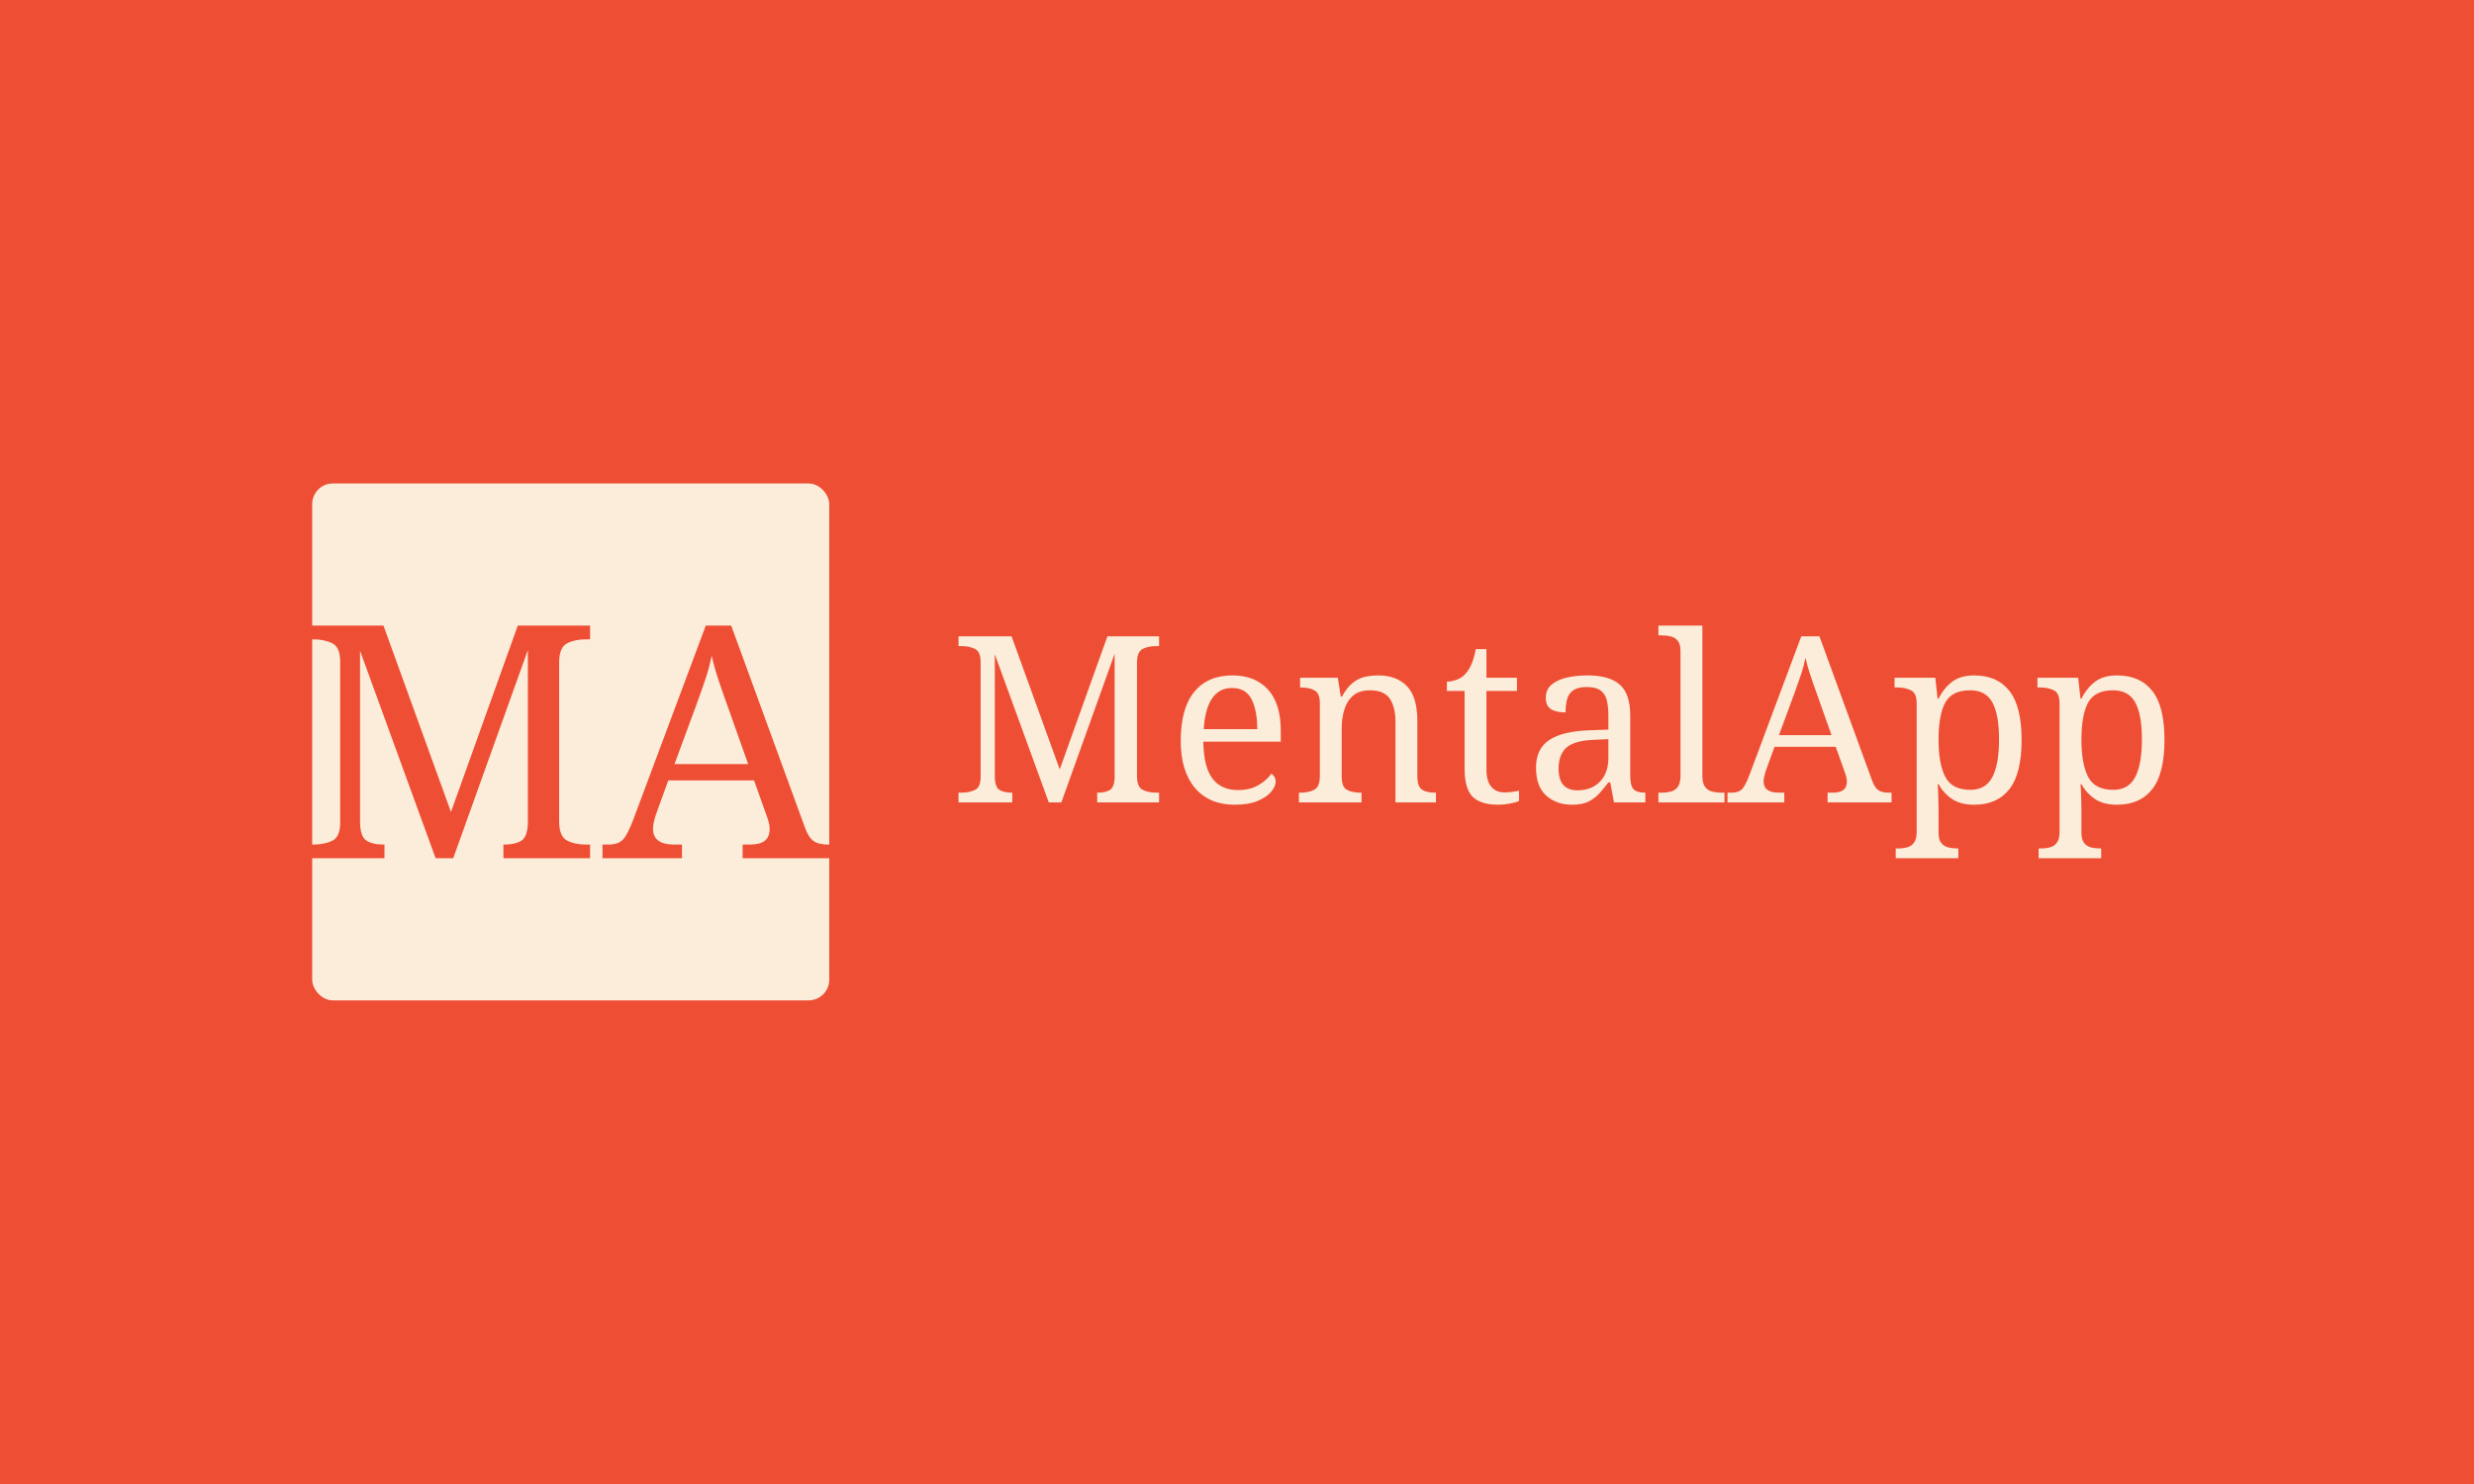 <svg xmlns="http://www.w3.org/2000/svg" version="1.1" xmlns:xlink="http://www.w3.org/1999/xlink" xmlns:svgjs="http://svgjs.dev/svgjs" width="100%" height="100%" viewBox="0 0 1000 600"><rect width="1000" height="600" x="0" y="0" fill="#ee4e34"/><g><rect width="333.333" height="333.333" rx="13.333" ry="13.333" y="221.559" fill="#fcedda" transform="matrix(0.627,0,0,0.627,-0.716,56.552)" x="202.398"/><path d="M249 463.226L200.479 463.226L200.479 454.415L203.192 454.415Q210.136 454.415 215.271 451.993Q220.436 449.571 220.436 440.322L220.436 440.322L220.436 336.334Q220.436 327.085 215.271 324.576Q210.136 322.067 203.192 322.067L203.192 322.067L200.479 322.067L200.479 313.226L248.358 313.226L291.862 433.407L334.927 313.226L381.552 313.226L381.552 322.067L378.81 322.067Q371.69 322.067 366.643 324.693Q361.595 327.319 361.595 337.181L361.595 337.181L361.595 439.272Q361.595 449.163 366.643 451.789Q371.69 454.415 378.81 454.415L378.81 454.415L381.552 454.415L381.552 463.226L325.678 463.226L325.678 454.415L326.291 454.415Q333.031 454.415 337.028 452.08Q340.996 449.775 341.434 441.168L341.434 441.168L341.434 328.982L293.32 463.226L281.971 463.226L233.245 329.419L233.245 439.272Q233.245 449.163 237.242 451.789Q241.21 454.415 248.358 454.415L248.358 454.415L249 454.415L249 463.226ZM440.782 463.226L389.547 463.226L389.547 454.415L393.515 454.415Q399.613 454.415 402.677 451.263Q405.711 448.112 409.504 438.017L409.504 438.017L456.129 313.226L472.527 313.226L519.998 443.269Q522.303 449.775 525.571 452.08Q528.81 454.415 534.908 454.415L534.908 454.415L537.65 454.415L537.65 463.226L479.88 463.226L479.88 454.415L484.694 454.415Q490.996 454.415 494.147 451.993Q497.298 449.571 497.298 444.319L497.298 444.319Q497.298 442.627 496.89 440.76Q496.452 438.863 495.635 436.558L495.635 436.558L487.232 413.012L431.971 413.012L423.976 435.07Q423.159 437.609 422.634 440.001Q422.109 442.423 422.109 444.115L422.109 444.115Q422.109 449.367 425.552 451.876Q429.024 454.415 435.968 454.415L435.968 454.415L440.782 454.415L440.782 463.226ZM450.235 363.849L435.968 402.508L483.439 402.508L470.426 365.745Q467.042 356.496 464.328 348.326Q461.585 340.127 459.922 332.571L459.922 332.571Q458.434 340.127 456.129 347.042Q453.824 353.987 450.235 363.849L450.235 363.849Z " fill="#ee4e34" transform="matrix(0.627,0,0,0.627,-0.716,56.552)"/><path d="M653.71 427.226L619.064 427.226L619.064 420.934L621.002 420.934Q625.96 420.934 629.627 419.205Q633.314 417.476 633.314 410.872L633.314 410.872L633.314 336.622Q633.314 330.018 629.627 328.226Q625.96 326.434 621.002 326.434L621.002 326.434L619.064 326.434L619.064 320.122L653.252 320.122L684.314 405.934L715.064 320.122L748.356 320.122L748.356 326.434L746.398 326.434Q741.314 326.434 737.71 328.309Q734.106 330.184 734.106 337.226L734.106 337.226L734.106 410.122Q734.106 417.184 737.71 419.059Q741.314 420.934 746.398 420.934L746.398 420.934L748.356 420.934L748.356 427.226L708.46 427.226L708.46 420.934L708.898 420.934Q713.71 420.934 716.564 419.268Q719.398 417.622 719.71 411.476L719.71 411.476L719.71 331.372L685.356 427.226L677.252 427.226L642.46 331.684L642.46 410.122Q642.46 417.184 645.314 419.059Q648.148 420.934 653.252 420.934L653.252 420.934L653.71 420.934L653.71 427.226ZM797.106 428.726L797.106 428.726Q780.752 428.726 771.523 417.934Q762.314 407.122 762.314 387.622L762.314 387.622Q762.314 366.622 771.002 355.976Q779.71 345.33 795.606 345.33L795.606 345.33Q810.148 345.33 818.481 354.33Q826.814 363.33 826.814 381.184L826.814 381.184L826.814 388.08L776.856 388.08Q777.148 404.434 782.773 411.851Q788.398 419.268 799.21 419.268L799.21 419.268Q807.002 419.268 812.481 416.059Q817.96 412.83 820.648 408.768L820.648 408.768Q821.71 409.226 822.606 410.58Q823.502 411.934 823.502 413.872L823.502 413.872Q823.502 416.872 820.648 420.33Q817.814 423.768 811.96 426.247Q806.106 428.726 797.106 428.726ZM777.148 379.976L811.648 379.976Q811.648 367.976 807.981 360.705Q804.314 353.434 795.314 353.434L795.314 353.434Q787.064 353.434 782.481 360.247Q777.898 367.08 777.148 379.976L777.148 379.976ZM878.856 427.226L838.502 427.226L838.502 420.934L839.71 420.934Q844.814 420.934 848.398 419.059Q852.002 417.184 852.002 410.122L852.002 410.122L852.002 363.33Q852.002 356.726 848.481 354.934Q844.96 353.122 840.002 353.122L840.002 353.122L839.252 353.122L839.252 346.83L863.564 346.83L865.502 358.976L866.252 358.976Q869.398 353.268 872.939 350.351Q876.46 347.434 880.648 346.372Q884.856 345.33 889.648 345.33L889.648 345.33Q901.502 345.33 908.189 352.309Q914.856 359.268 914.856 374.726L914.856 374.726L914.856 410.122Q914.856 417.184 917.939 419.059Q921.002 420.934 926.106 420.934L926.106 420.934L926.856 420.934L926.856 427.226L900.752 427.226L900.752 375.476Q900.752 365.726 897.085 360.33Q893.398 354.934 884.252 354.934L884.252 354.934Q877.502 354.934 873.523 358.309Q869.564 361.684 867.835 367.226Q866.106 372.768 866.106 379.226L866.106 379.226L866.106 410.872Q866.106 417.476 869.627 419.205Q873.148 420.934 878.106 420.934L878.106 420.934L878.856 420.934L878.856 427.226ZM967.064 428.726L967.064 428.726Q955.648 428.726 950.481 423.559Q945.314 418.372 945.314 405.476L945.314 405.476L945.314 355.372L933.898 355.372L933.898 349.372Q936.606 349.372 939.898 348.247Q943.21 347.122 945.606 344.58L945.606 344.58Q948.148 341.872 949.814 337.976Q951.46 334.08 952.502 328.372L952.502 328.372L959.398 328.372L959.398 346.83L979.064 346.83L979.064 355.372L959.398 355.372L959.398 405.934Q959.398 413.58 962.564 417.184Q965.71 420.768 970.814 420.768L970.814 420.768Q973.502 420.768 975.752 420.476Q978.002 420.184 980.398 419.726L980.398 419.726L980.398 426.33Q978.46 427.226 974.564 427.976Q970.648 428.726 967.064 428.726ZM1014.606 428.726L1014.606 428.726Q1004.564 428.726 997.96 422.872Q991.356 417.018 991.356 404.726L991.356 404.726Q991.356 392.726 999.835 387.018Q1008.314 381.33 1025.564 380.726L1025.564 380.726L1038.002 380.268L1038.002 371.268Q1038.002 365.872 1037.106 361.747Q1036.21 357.622 1033.21 355.226Q1030.21 352.83 1024.064 352.83L1024.064 352.83Q1018.356 352.83 1015.356 354.934Q1012.356 357.018 1011.377 360.705Q1010.398 364.372 1010.398 369.184L1010.398 369.184Q1004.106 369.184 1000.877 366.997Q997.648 364.83 997.648 359.726L997.648 359.726Q997.648 354.476 1001.335 351.33Q1005.002 348.184 1011.148 346.747Q1017.314 345.33 1024.648 345.33L1024.648 345.33Q1038.46 345.33 1045.273 351.184Q1052.106 357.018 1052.106 371.268L1052.106 371.268L1052.106 410.122Q1052.106 416.434 1054.21 418.684Q1056.314 420.934 1061.398 420.934L1061.398 420.934L1061.856 420.934L1061.856 427.226L1041.606 427.226L1039.21 414.33L1038.002 414.33Q1034.856 418.518 1031.856 421.747Q1028.856 424.976 1024.877 426.851Q1020.898 428.726 1014.606 428.726ZM1018.064 419.434L1018.064 419.434Q1027.21 419.434 1032.606 413.809Q1038.002 408.184 1038.002 398.58L1038.002 398.58L1038.002 386.434L1028.398 386.872Q1015.648 387.476 1010.773 392.059Q1005.898 396.622 1005.898 405.476L1005.898 405.476Q1005.898 419.434 1018.064 419.434ZM1112.856 427.226L1070.252 427.226L1070.252 420.934L1072.21 420.934Q1075.648 420.934 1078.439 420.184Q1081.21 419.434 1082.856 417.101Q1084.502 414.768 1084.502 410.122L1084.502 410.122L1084.502 329.726Q1084.502 325.226 1082.773 323.059Q1081.064 320.872 1078.273 320.205Q1075.502 319.518 1072.21 319.518L1072.21 319.518L1070.252 319.518L1070.252 313.226L1098.606 313.226L1098.606 410.122Q1098.606 414.768 1100.252 417.101Q1101.898 419.434 1104.752 420.184Q1107.606 420.934 1110.898 420.934L1110.898 420.934L1112.856 420.934L1112.856 427.226ZM1151.398 427.226L1114.814 427.226L1114.814 420.934L1117.648 420.934Q1122.002 420.934 1124.189 418.684Q1126.356 416.434 1129.064 409.226L1129.064 409.226L1162.356 320.122L1174.064 320.122L1207.96 412.976Q1209.606 417.622 1211.939 419.268Q1214.252 420.934 1218.606 420.934L1218.606 420.934L1220.564 420.934L1220.564 427.226L1179.314 427.226L1179.314 420.934L1182.752 420.934Q1187.252 420.934 1189.502 419.205Q1191.752 417.476 1191.752 413.726L1191.752 413.726Q1191.752 412.518 1191.46 411.184Q1191.148 409.83 1190.564 408.184L1190.564 408.184L1184.564 391.372L1145.106 391.372L1139.398 407.122Q1138.814 408.934 1138.439 410.643Q1138.064 412.372 1138.064 413.58L1138.064 413.58Q1138.064 417.33 1140.523 419.122Q1143.002 420.934 1147.96 420.934L1147.96 420.934L1151.398 420.934L1151.398 427.226ZM1158.148 356.268L1147.96 383.872L1181.856 383.872L1172.564 357.622Q1170.148 351.018 1168.21 345.184Q1166.252 339.33 1165.064 333.934L1165.064 333.934Q1164.002 339.33 1162.356 344.268Q1160.71 349.226 1158.148 356.268L1158.148 356.268ZM1263.606 463.226L1223.252 463.226L1223.252 456.934L1224.46 456.934Q1227.898 456.934 1230.689 456.184Q1233.46 455.434 1235.106 453.101Q1236.752 450.768 1236.752 446.122L1236.752 446.122L1236.752 363.33Q1236.752 356.726 1233.085 354.934Q1229.398 353.122 1224.46 353.122L1224.46 353.122L1222.502 353.122L1222.502 346.83L1248.752 346.83L1250.252 360.33L1250.856 360.33Q1254.314 353.434 1259.71 349.372Q1265.106 345.33 1273.814 345.33L1273.814 345.33Q1288.648 345.33 1296.523 355.309Q1304.398 365.268 1304.398 386.872L1304.398 386.872Q1304.398 408.622 1296.523 418.684Q1288.648 428.726 1273.814 428.726L1273.814 428.726Q1265.106 428.726 1259.627 425.059Q1254.148 421.372 1250.856 415.518L1250.856 415.518L1250.252 415.518Q1250.564 418.372 1250.627 421.601Q1250.71 424.83 1250.773 427.684Q1250.856 430.518 1250.856 432.476L1250.856 432.476L1250.856 446.872Q1250.856 451.226 1252.585 453.393Q1254.314 455.58 1257.085 456.247Q1259.856 456.934 1263.148 456.934L1263.148 456.934L1263.606 456.934L1263.606 463.226ZM1271.398 419.122L1271.398 419.122Q1281.314 419.122 1285.585 410.809Q1289.856 402.476 1289.856 386.726L1289.856 386.726Q1289.856 370.684 1285.585 362.809Q1281.314 354.934 1271.252 354.934L1271.252 354.934Q1259.564 354.934 1255.21 362.809Q1250.856 370.684 1250.856 386.872L1250.856 386.872Q1250.856 402.476 1255.21 410.809Q1259.564 419.122 1271.398 419.122ZM1355.71 463.226L1315.356 463.226L1315.356 456.934L1316.564 456.934Q1320.002 456.934 1322.773 456.184Q1325.564 455.434 1327.21 453.101Q1328.856 450.768 1328.856 446.122L1328.856 446.122L1328.856 363.33Q1328.856 356.726 1325.189 354.934Q1321.502 353.122 1316.564 353.122L1316.564 353.122L1314.606 353.122L1314.606 346.83L1340.856 346.83L1342.356 360.33L1342.96 360.33Q1346.398 353.434 1351.814 349.372Q1357.21 345.33 1365.898 345.33L1365.898 345.33Q1380.752 345.33 1388.627 355.309Q1396.502 365.268 1396.502 386.872L1396.502 386.872Q1396.502 408.622 1388.627 418.684Q1380.752 428.726 1365.898 428.726L1365.898 428.726Q1357.21 428.726 1351.731 425.059Q1346.252 421.372 1342.96 415.518L1342.96 415.518L1342.356 415.518Q1342.648 418.372 1342.731 421.601Q1342.814 424.83 1342.877 427.684Q1342.96 430.518 1342.96 432.476L1342.96 432.476L1342.96 446.872Q1342.96 451.226 1344.689 453.393Q1346.398 455.58 1349.189 456.247Q1351.96 456.934 1355.252 456.934L1355.252 456.934L1355.71 456.934L1355.71 463.226ZM1363.502 419.122L1363.502 419.122Q1373.398 419.122 1377.689 410.809Q1381.96 402.476 1381.96 386.726L1381.96 386.726Q1381.96 370.684 1377.689 362.809Q1373.398 354.934 1363.356 354.934L1363.356 354.934Q1351.648 354.934 1347.314 362.809Q1342.96 370.684 1342.96 386.872L1342.96 386.872Q1342.96 402.476 1347.314 410.809Q1351.648 419.122 1363.502 419.122Z " fill="#fcedda" transform="matrix(0.627,0,0,0.627,-0.716,56.552)"/></g></svg>